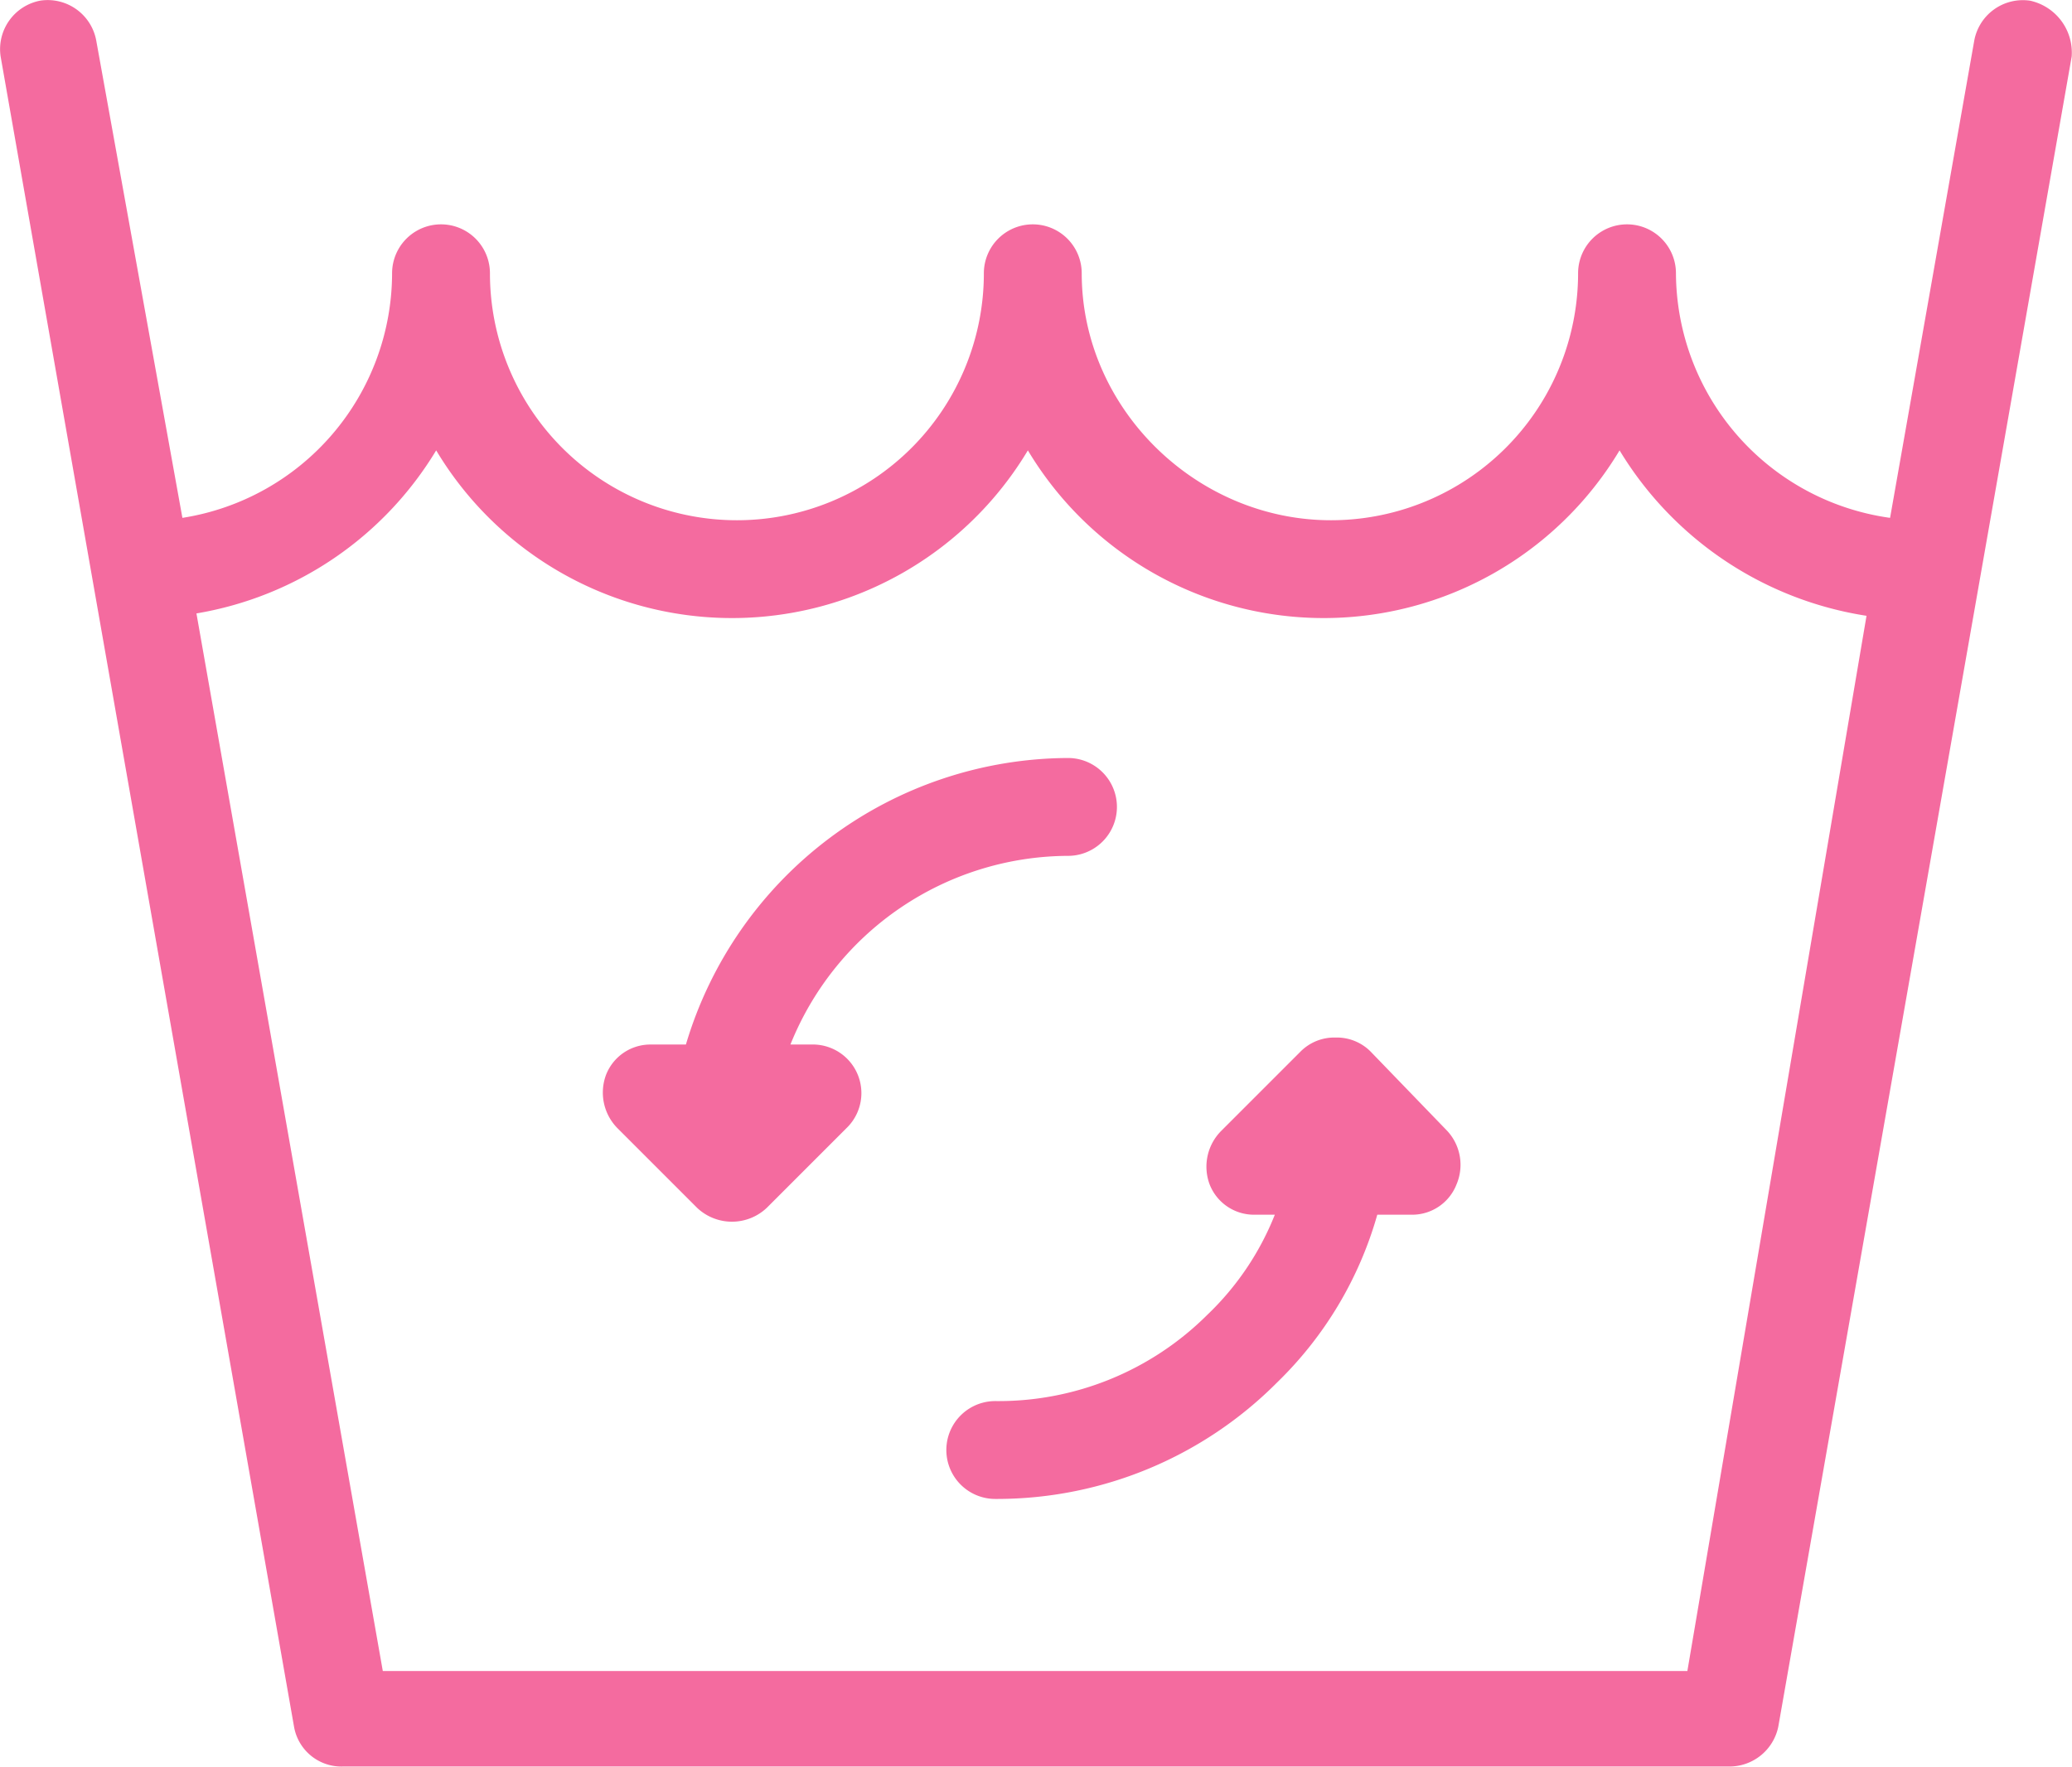<svg xmlns="http://www.w3.org/2000/svg" viewBox="0 0 261.27 222.76"><defs><style>.cls-1{fill:#f46b9f;}</style></defs><title>lavar</title><g id="Capa_2" data-name="Capa 2"><g id="Capa_2-2" data-name="Capa 2"><path class="cls-1" d="M256,.09a6.23,6.23,0,0,0-7.05,5L238.33,65.3a31.31,31.31,0,0,1-27-30.84,6.17,6.17,0,1,0-12.34,0A31.15,31.15,0,0,1,167.83,65.6c-17,0-31.43-14.1-31.43-31.14a6.17,6.17,0,1,0-12.34,0,31.14,31.14,0,1,1-62.28,0,6.17,6.17,0,1,0-12.34,0A31.28,31.28,0,0,1,23,65.3L12.13,5.08a6.23,6.23,0,0,0-7.05-5,6.23,6.23,0,0,0-5,7.05l37,210.62a6.06,6.06,0,0,0,6.17,5H218.06a6.29,6.29,0,0,0,6.17-5l37-210.62A6.7,6.7,0,0,0,256,.09ZM212.77,210.71H48.27L24.77,77.35A43.77,43.77,0,0,0,55,56.79a43.48,43.48,0,0,0,74.61,0,43.48,43.48,0,0,0,74.61,0,44.32,44.32,0,0,0,31.14,20.86Zm-110.45-79H99.67a37.88,37.88,0,0,1,35-23.79,6.17,6.17,0,1,0,0-12.34,50.5,50.5,0,0,0-48.18,36.13H82a6,6,0,0,0-5.58,3.82,6.39,6.39,0,0,0,1.47,6.76l10,10a6.39,6.39,0,0,0,8.81,0l10-10a6.13,6.13,0,0,0-4.41-10.58Zm70.5.88a6,6,0,0,0-4.41-1.76h0a6,6,0,0,0-4.41,1.76l-10,10a6.39,6.39,0,0,0-1.47,6.76,6,6,0,0,0,5.58,3.82h2.64a35.61,35.61,0,0,1-8.52,12.63,37.28,37.28,0,0,1-26.73,10.87h0a6.17,6.17,0,0,0,0,12.34h.29a49.82,49.82,0,0,0,35.25-14.69,47.5,47.5,0,0,0,12.63-21.15h4.41a6,6,0,0,0,5.58-3.82,6.3,6.3,0,0,0-1.18-6.76Z"/></g></g></svg>